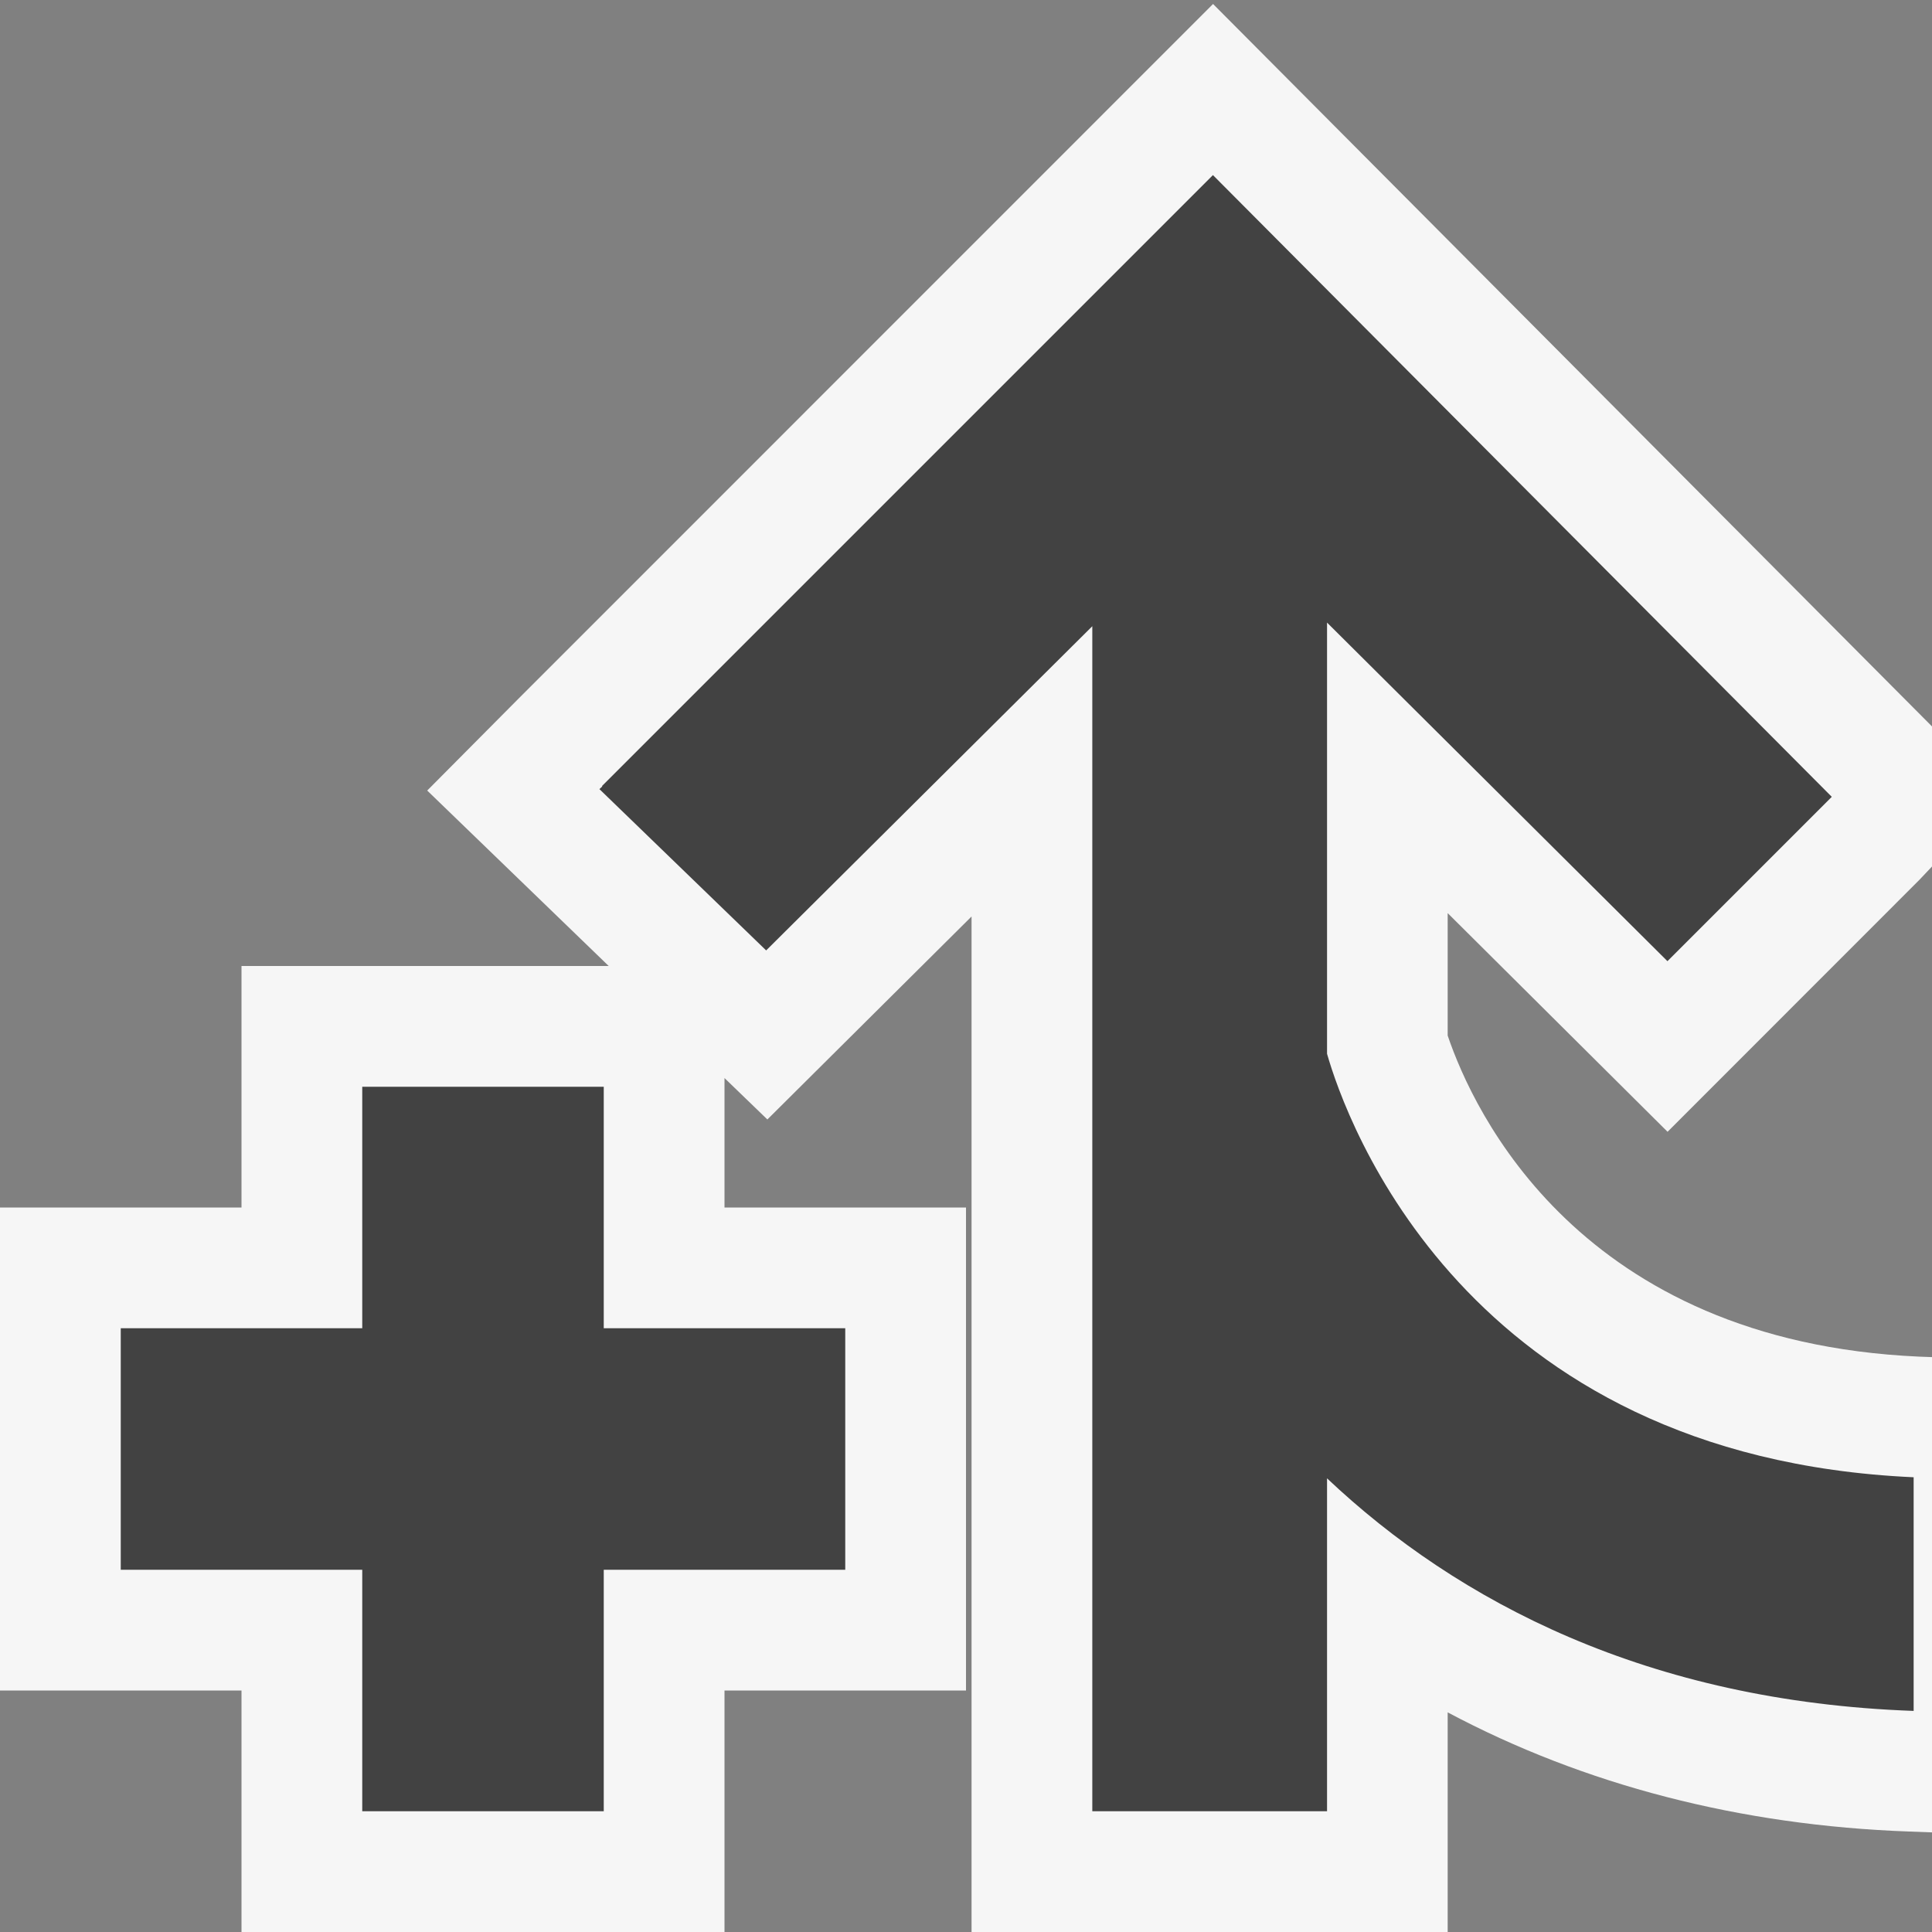 <svg xmlns="http://www.w3.org/2000/svg" viewBox="0 0 16 16"><rect x="0" y="0" width="16" height="16" fill="#808080" stroke="none"/><style>.icon-canvas-transparent{opacity:0;fill:#f6f6f6}.icon-vs-out{fill:#f6f6f6}.icon-vs-bg{fill:#424242}</style><path class="icon-canvas-transparent" d="M16 16H0V0h16v16z" id="canvas"/><path class="icon-vs-out" d="M16 15.175l-.188-.007c-1.401-.05-2.694-.386-3.823-.987V16H8.046V7.59L6.355 9.271 6 8.928V10h2v4H6v2H2v-2H0v-4h2V8h3.041L3.538 6.547l.739-.744 5.769-5.77L16 6.016v1.16l-.104.11-2.086 2.087-1.821-1.811v1.014c.213.628 1.09 2.532 3.903 2.659l.108.004v3.936z" id="outline"/><path class="icon-vs-bg" d="M5 11h2v2H5v2H3v-2H1v-2h2V9h2v2zm5.99-2.273V5.156l2.819 2.804 1.344-1.344.017-.017-5.125-5.149-5.06 5.06.003.003-.024.022 1.381 1.336 2.701-2.685V15h1.944v-2.757c1.083 1.023 2.658 1.848 4.858 1.926v-1.935c-3.724-.168-4.705-2.971-4.858-3.507z" id="iconBg"/></svg>